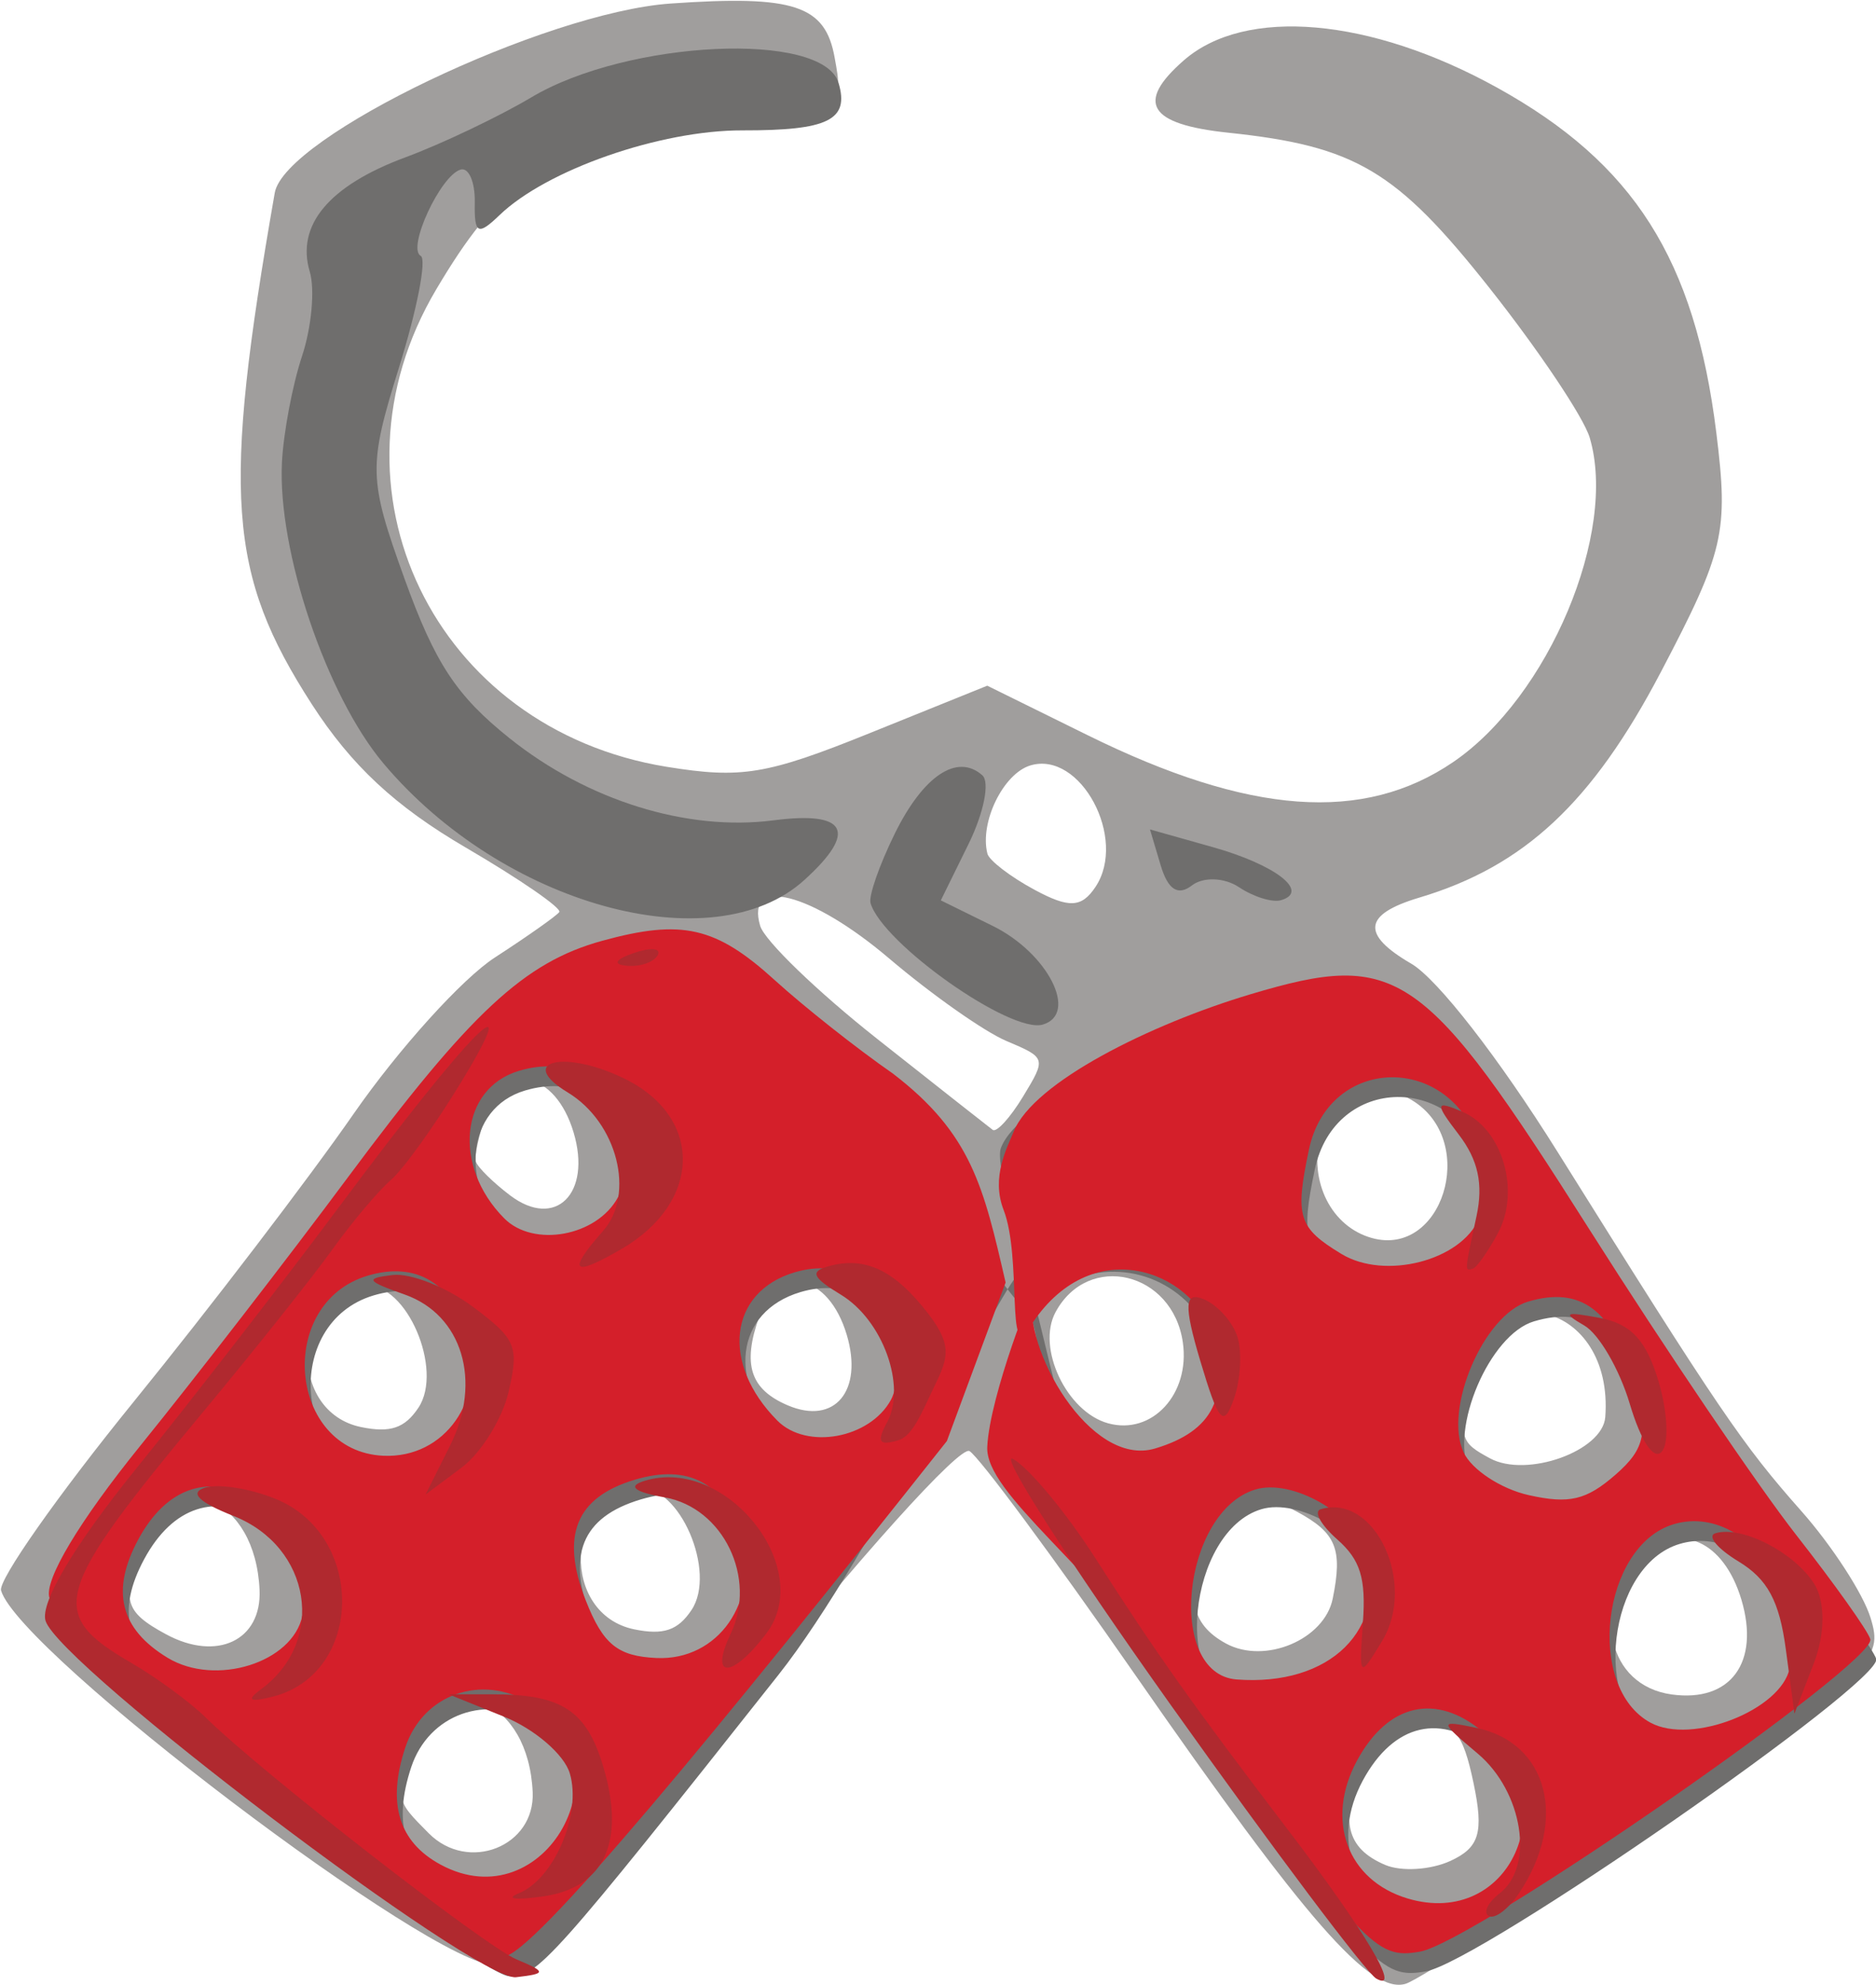 <?xml version="1.0" encoding="UTF-8" standalone="no"?>
<!-- Created with Inkscape (http://www.inkscape.org/) -->
<svg
   xmlns:dc="http://purl.org/dc/elements/1.1/"
   xmlns:cc="http://creativecommons.org/ns#"
   xmlns:rdf="http://www.w3.org/1999/02/22-rdf-syntax-ns#"
   xmlns:svg="http://www.w3.org/2000/svg"
   xmlns="http://www.w3.org/2000/svg"
   xmlns:sodipodi="http://sodipodi.sourceforge.net/DTD/sodipodi-0.dtd"
   xmlns:inkscape="http://www.inkscape.org/namespaces/inkscape"
   id="svg2"
   sodipodi:version="0.32"
   inkscape:version="0.46"
   width="131.59"
   height="139.16"
   version="1.0"
   sodipodi:docname="lockout-tagout_hasp.svg"
   inkscape:output_extension="org.inkscape.output.svg.inkscape">
  <defs
     id="defs5">
    <inkscape:perspective
       sodipodi:type="inkscape:persp3d"
       inkscape:vp_x="0 : 526.18109 : 1"
       inkscape:vp_y="0 : 1000 : 0"
       inkscape:vp_z="744.09448 : 526.18109 : 1"
       inkscape:persp3d-origin="372.04724 : 350.78739 : 1"
       id="perspective9" />
  </defs>
  <sodipodi:namedview
     inkscape:window-height="669"
     inkscape:window-width="640"
     inkscape:pageshadow="2"
     inkscape:pageopacity="0.0"
     guidetolerance="10.0"
     gridtolerance="10.0"
     objecttolerance="10.0"
     borderopacity="1.0"
     bordercolor="#666666"
     pagecolor="#ffffff"
     id="base"
     showgrid="false"
     inkscape:zoom="2.4349842"
     inkscape:cx="70.369834"
     inkscape:cy="53.636611"
     inkscape:window-x="69"
     inkscape:window-y="69"
     inkscape:current-layer="svg2" />
  <g
     id="g2443">
    <g
       transform="matrix(1.192,0,0,1.192,-10.811,-20.956)"
       id="g2416">
      <g
         id="g2410"
         transform="matrix(0.286,0.958,-0.958,0.286,204.753,58.612)">
        <path
           style="fill:#a09e9d"
           d="M -14.048,191.853 C -18.047,185.989 -23.684,178.226 -26.576,174.603 C -29.467,170.98 -32.361,166.215 -33.006,164.015 C -33.651,161.815 -34.316,159.835 -34.483,159.614 C -34.65,159.393 -36.997,161.279 -39.697,163.805 C -43.202,167.084 -46.255,168.877 -50.365,170.072 C -59.13,172.62 -63.7,171.609 -79.818,163.557 C -82.816,162.06 -85.449,145.293 -83.825,138.044 C -82.229,130.925 -81.125,129.344 -78.001,129.705 C -75.07,130.044 -75.119,129.705 -76.397,140.719 C -77.278,148.319 -76.51,150.809 -71.662,156.069 C -62.422,166.093 -46.908,163.596 -40.865,151.112 C -38.924,147.103 -38.733,145.598 -39.343,139.097 L -40.039,131.666 L -35.56,126.84 C -28.337,119.059 -25.947,112.769 -27.892,106.664 C -29.955,100.193 -38.076,93.515 -43.884,93.515 C -45.129,93.515 -49.688,94.928 -54.014,96.654 C -62.196,99.919 -64.257,101.819 -67.153,108.765 C -68.969,113.122 -70.409,113.507 -71.981,110.057 C -73.974,105.683 -71.253,98.811 -65.165,92.843 C -58.6,86.408 -52.158,84.585 -42.012,86.293 C -36.21,87.27 -35.208,87.841 -29.467,93.446 C -23.258,99.507 -20.818,104.42 -20.818,110.863 C -20.818,114.307 -19.732,114.783 -17.232,112.434 C -15.935,111.216 -10.449,109.081 -4.158,107.348 C 13.164,102.574 15.428,101.858 20.182,99.65 C 22.657,98.5 25.894,97.549 27.375,97.537 C 29.967,97.516 30.256,98.091 35.125,112.937 C 37.906,121.419 40.182,129.06 40.182,129.917 C 40.182,132.088 34.984,134.466 18.182,139.98 C 10.207,142.598 3.289,145.104 2.809,145.55 C 2.329,145.996 6.982,153.629 13.149,162.512 C 21.923,175.15 24.236,179.164 23.783,180.969 C 22.918,184.414 -1.797,202.515 -5.636,202.515 C -6.264,202.515 -10.049,197.717 -14.048,191.853 z M -0.39,193.944 C 2.014,191.54 1.569,188.65 -1.316,187.926 C -6.637,186.591 -9.759,190.525 -5.874,193.671 C -3.097,195.92 -2.4,195.955 -0.39,193.944 z M 15.248,182.48 C 18.152,180.925 17.789,176.706 14.684,175.926 C 9.363,174.591 6.241,178.525 10.126,181.671 C 12.791,183.829 12.742,183.821 15.248,182.48 z M -8.784,179.451 C -7.958,177.908 -7.991,177.012 -8.914,175.9 C -10.638,173.823 -16.2,174.48 -16.643,176.813 C -17.467,181.166 -10.884,183.376 -8.784,179.451 z M 7.216,167.451 C 8.042,165.908 8.009,165.012 7.086,163.9 C 5.362,161.823 -0.2,162.48 -0.643,164.813 C -1.467,169.166 5.116,171.376 7.216,167.451 z M -19.347,167.16 C -16.641,165.181 -18.06,162.515 -21.818,162.515 C -25.576,162.515 -26.995,165.181 -24.29,167.16 C -23.27,167.905 -22.158,168.515 -21.818,168.515 C -21.478,168.515 -20.366,167.905 -19.347,167.16 z M -2.829,155.028 C -0.912,152.719 -2.372,150.515 -5.818,150.515 C -9.576,150.515 -10.995,153.181 -8.29,155.16 C -5.895,156.911 -4.361,156.874 -2.829,155.028 z M -21.997,143.828 C -18.324,141.249 -15.133,139.002 -14.908,138.834 C -14.682,138.665 -15.299,137.642 -16.278,136.559 C -18.049,134.602 -18.068,134.602 -19.689,136.567 C -20.585,137.653 -23.563,140.001 -26.306,141.785 C -31.363,145.072 -33.417,148.515 -30.321,148.515 C -29.416,148.515 -25.671,146.406 -21.997,143.828 z M 3.576,137.265 C 5,134.991 3.311,132.139 0.275,131.688 C -3.886,131.071 -6.439,135.494 -3.575,138.358 C -1.89,140.043 2.231,139.414 3.576,137.265 z M 17.982,134.315 C 19.819,132.478 19.41,128.707 17.248,127.55 C 14.62,126.144 13.596,126.244 11.753,128.087 C 9.695,130.145 9.77,131.104 12.182,133.515 C 14.465,135.798 16.252,136.045 17.982,134.315 z M -27.751,132.448 C -26.108,130.805 -25.928,130.087 -26.874,128.948 C -29.055,126.32 -34.818,127.498 -34.818,130.572 C -34.818,132.241 -32.464,134.408 -30.568,134.485 C -30.156,134.501 -28.888,133.585 -27.751,132.448 z M 33.136,129.07 C 33.796,128.275 34.188,126.588 34.009,125.32 C 33.745,123.462 32.971,122.956 30.017,122.71 C 26.958,122.455 26.234,122.776 25.64,124.648 C 25.11,126.316 25.501,127.355 27.166,128.703 C 29.868,130.892 31.539,130.994 33.136,129.07 z M -2.425,119.265 C -0.153,115.639 -5.946,111.717 -9.373,114.561 C -11.346,116.198 -11.191,119.194 -9.068,120.455 C -6.662,121.885 -3.74,121.362 -2.425,119.265 z M 11.982,116.315 C 13.72,114.577 13.469,109.839 11.6,109.122 C 5.193,106.664 1.333,113.35 7.454,116.304 C 10.385,117.719 10.577,117.72 11.982,116.315 z M 28.35,110.045 C 29.802,106.859 28.034,104.515 24.182,104.515 C 20.544,104.515 18.687,106.722 20.101,109.364 C 22.133,113.162 26.756,113.543 28.35,110.045 z"
           id="path2396" />
        <path
           sodipodi:nodetypes="cssssssssssssssssssssssccsssccssccssccsssccsssccsssccssccssccsssccssssccssccssssssssssssssssccscccssccsssccc"
           style="fill:#6f6e6d"
           d="M -10.241,192.225 C -13.133,187.999 -18.378,180.686 -21.895,175.975 C -29.113,166.305 -31.031,162.424 -30.93,157.691 C -30.825,152.81 -29.819,151.028 -25.799,148.603 C -23.8,147.396 -20.54,145.109 -18.555,143.52 C -15.841,141.347 -13.835,142.015 -9.907,141.754 C -7.035,141.563 -4.05,139.887 -3.5,139.826 C -2.95,139.765 -1.111,140.025 0.586,140.404 C 4.368,141.249 7,139.046 7,135.038 C 7,131.474 5.322,129.909 1.5,129.909 C -2.324,129.909 -5.145,132.694 -5.145,136.266 C -5.145,138.865 -3.249,139.963 -6.809,139.417 C -8.871,139.1 -12.993,139.276 -13.765,138.665 C -16.221,136.723 -17,128.163 -17,121.997 C -17,112.939 -15.57,111.799 2,106.847 C 9.975,104.599 19.277,101.668 22.671,100.334 C 26.064,99.001 29.268,97.909 29.789,97.909 C 31.213,97.909 40.195,125.346 39.823,128.56 C 39.514,131.228 38.713,131.619 21.5,137.508 C 9.485,141.619 -6.233,138.553 -6.44,139.59 C -6.611,140.444 7.077,152.767 12.208,160.092 C 24.473,177.599 25.239,178.845 24.66,180.352 C 23.913,182.299 -1.183,199.909 -3.21,199.909 C -4.296,199.909 -7.018,196.934 -10.241,192.225 z M 2.171,194.254 C 4.616,192.042 4.556,187.277 2.066,185.944 C -0.706,184.461 -3.071,184.664 -5.171,186.564 C -7.554,188.72 -7.491,191.418 -5,193.909 C -2.567,196.342 -0.259,196.453 2.171,194.254 z M 18.429,182.338 C 23.364,177.402 16.007,169.877 10.829,174.564 C 8.342,176.814 8.527,180.464 11.223,182.352 C 14.052,184.334 16.437,184.329 18.429,182.338 z M -5.586,178.689 C -4.387,175.26 -7.041,171.909 -10.955,171.909 C -14.186,171.909 -16,173.574 -16,176.538 C -16,182.214 -7.436,183.983 -5.586,178.689 z M 10.414,166.689 C 11.613,163.26 8.96,159.909 5.045,159.909 C 1.697,159.909 1.6888992e-07,161.591 1.6888992e-07,164.909 C 1.6888992e-07,168.53 1.896,170.051 5.978,169.705 C 8.743,169.47 9.66,168.847 10.414,166.689 z M -16.934,167.874 C -14.772,166.717 -14.363,162.946 -16.2,161.109 C -16.86,160.449 -18.57,159.909 -20,159.909 C -23.196,159.909 -25,161.587 -25,164.559 C -25,168.175 -20.755,169.919 -16.934,167.874 z M -0.934,155.874 C 1.228,154.717 1.637,150.946 -0.2,149.109 C -0.86,148.449 -2.57,147.909 -4,147.909 C -7.144,147.909 -9,149.579 -9,152.409 C -9,156.445 -5.118,158.113 -0.934,155.874 z M 21.393,134.327 C 23.372,129.17 21.111,124.909 16.394,124.909 C 14.033,124.909 11,127.807 11,130.064 C 11,134.584 19.894,138.233 21.393,134.327 z M 36.619,128.368 C 40.06,123.116 33.903,117.777 28.493,121.322 C 25.483,123.294 25.294,126.204 28,128.909 C 30.8,131.709 34.585,131.472 36.619,128.368 z M -0.829,121.254 C 1.384,119.251 1.565,114.623 -0.503,112.907 C -1.33,112.22 -3.128,111.659 -4.5,111.659 C -10.322,111.659 -12.294,118.601 -7.25,121.337 C -3.706,123.26 -3.035,123.251 -0.829,121.254 z M 15.92,114.752 C 17.114,112.617 17.174,111.587 16.224,109.502 C 15.253,107.37 14.364,106.909 11.221,106.909 C 6.88,106.909 5,108.307 5,111.537 C 5,114.254 9.629,118.108 12.408,117.704 C 13.522,117.542 15.102,116.213 15.92,114.752 z M 30.8,111.709 C 32.754,109.755 32.283,104.131 30.066,102.944 C 25.728,100.623 20,102.967 20,107.064 C 20,111.485 27.709,114.801 30.8,111.709 z M -64.5,167.688 C -66.15,167.103 -68.694,165.788 -70.154,164.767 C -71.614,163.745 -73.697,162.909 -74.782,162.909 C -77.637,162.909 -79.309,160.382 -79.62,155.597 C -79.77,153.294 -80.339,149.636 -80.884,147.468 C -82.494,141.068 -79.723,129.909 -76.524,129.909 C -74.246,129.909 -74.011,131.294 -75.466,136.13 C -76.862,140.768 -76.541,147.832 -74.778,151.254 C -73.968,152.827 -74.135,153.001 -75.914,152.436 C -77.061,152.072 -78,152.185 -78,152.687 C -78,153.928 -74.469,157.044 -73.809,156.385 C -73.518,156.094 -70.856,157.487 -67.893,159.481 C -62.815,162.898 -62.124,163.085 -55.88,162.732 C -50.595,162.434 -48.42,161.779 -45.123,159.495 C -40.301,156.153 -36.87,151.048 -36.049,145.993 C -35.347,141.676 -34.002,141.418 -32.167,145.247 C -29.015,151.822 -35.84,162.702 -45.833,167.032 C -50.624,169.108 -59.605,169.423 -64.5,167.688 z M -33.26,139.369 C -36.047,136.784 -36.749,134.49 -35.069,133.452 C -34.557,133.135 -32.919,134.006 -31.429,135.387 L -28.719,137.898 L -26.407,135.404 C -23.946,132.747 -20,132.028 -20,134.235 C -20,136.194 -27.258,141.909 -29.747,141.909 C -30.172,141.909 -31.753,140.766 -33.26,139.369 z M -27.149,121.676 C -25.087,118.419 -23,116.924 -23,118.703 C -23,119.232 -23.648,120.202 -24.441,120.86 C -25.233,121.517 -25.635,122.697 -25.334,123.482 C -24.961,124.452 -25.492,124.909 -26.991,124.909 L -29.196,124.909 L -27.149,121.676 z"
           id="path2390" />
        <path
           sodipodi:nodetypes="csscssscccssssssssssssscsssccssccssccsssccsssccsssccssccssccsssccssssccssc"
           style="fill:#d41f2a"
           d="M 1.863,146.657 C 14.127,164.164 24.026,178.845 23.448,180.352 C 22.701,182.299 -2.395,199.909 -4.422,199.909 C -5.508,199.909 -8.23,196.934 -11.453,192.225 C -14.345,187.999 -19.59,180.686 -23.107,175.975 C -30.326,166.305 -32.243,162.424 -32.142,157.691 C -32.037,152.81 -31.031,151.028 -27.011,148.603 C -25.012,147.396 -21.752,145.109 -19.767,143.52 C -15.036,140.088 -11.837,140.31 -6.085,140.676 M -4.995,139.342 C -2.169,140.848 5.788,139.046 5.788,135.038 C 5.788,131.474 4.11,129.909 0.288,129.909 C -3.536,129.909 -7.613,134.986 -3.142,140.09 C -1.43,142.045 -7.198,139.327 -10.213,139.567 C -12.293,139.733 -13.678,138.296 -14.45,137.685 C -16.906,135.743 -18.212,128.163 -18.212,121.997 C -18.212,112.939 -16.782,111.799 0.788,106.847 C 8.763,104.599 18.065,101.668 21.458,100.334 C 24.852,99.001 28.056,97.909 28.577,97.909 C 30.001,97.909 38.983,125.346 38.611,128.56 C 38.302,131.228 37.501,131.619 20.288,137.508 C 11.334,140.572 5.458,145.385 2.866,144.475 C -0.01,143.465 -5.683,138.975 -4.995,139.342 z M 0.959,194.254 C 3.404,192.042 3.343,187.277 0.854,185.944 C -1.918,184.461 -4.284,184.664 -6.383,186.564 C -8.766,188.72 -8.703,191.418 -6.212,193.909 C -3.779,196.342 -1.471,196.453 0.959,194.254 z M 17.216,182.338 C 22.152,177.402 14.795,169.877 9.617,174.564 C 7.13,176.814 7.315,180.464 10.01,182.352 C 12.84,184.334 15.225,184.329 17.216,182.338 z M -6.798,178.689 C -5.599,175.26 -8.253,171.909 -12.167,171.909 C -15.398,171.909 -17.212,173.574 -17.212,176.538 C -17.212,182.214 -8.648,183.983 -6.798,178.689 z M 9.202,166.689 C 10.401,163.26 7.747,159.909 3.833,159.909 C 0.485,159.909 -1.212,161.591 -1.212,164.909 C -1.212,168.53 0.684,170.051 4.765,169.705 C 7.531,169.47 8.448,168.847 9.202,166.689 z M -18.146,167.874 C -15.984,166.717 -15.575,162.946 -17.412,161.109 C -18.072,160.449 -19.782,159.909 -21.212,159.909 C -24.408,159.909 -26.212,161.587 -26.212,164.559 C -26.212,168.175 -21.967,169.919 -18.146,167.874 z M -2.146,155.874 C 0.016,154.717 0.425,150.946 -1.412,149.109 C -2.072,148.449 -3.782,147.909 -5.212,147.909 C -8.357,147.909 -10.212,149.579 -10.212,152.409 C -10.212,156.445 -6.33,158.113 -2.146,155.874 z M 20.181,134.327 C 22.16,129.17 19.899,124.909 15.182,124.909 C 12.821,124.909 9.788,127.807 9.788,130.064 C 9.788,134.584 18.682,138.233 20.181,134.327 z M 35.407,128.368 C 38.848,123.116 32.691,117.777 27.281,121.322 C 24.271,123.294 24.082,126.204 26.788,128.909 C 29.588,131.709 33.373,131.472 35.407,128.368 z M -2.041,121.254 C 0.172,119.251 0.353,114.623 -1.715,112.907 C -2.542,112.22 -4.341,111.659 -5.712,111.659 C -11.534,111.659 -13.506,118.601 -8.462,121.337 C -4.919,123.26 -4.247,123.251 -2.041,121.254 z M 14.707,114.752 C 15.902,112.617 15.962,111.587 15.012,109.502 C 14.041,107.37 13.152,106.909 10.009,106.909 C 5.668,106.909 3.788,108.307 3.788,111.537 C 3.788,114.254 8.416,118.108 11.196,117.704 C 12.31,117.542 13.89,116.213 14.707,114.752 z M 29.588,111.709 C 31.542,109.755 31.071,104.131 28.854,102.944 C 24.516,100.623 18.788,102.967 18.788,107.064 C 18.788,111.485 26.496,114.801 29.588,111.709 z"
           id="path2388" />
        <path
           sodipodi:nodetypes="cssssssssssccssssccscccssccsscccsccsssccsssccssccsssssccssssccsssccsssccssssccssssccssssccscccsc"
           style="fill:#b0292f"
           d="M -10.241,192.831 C -13.133,188.605 -18.323,181.356 -21.772,176.724 C -29.253,166.677 -31.567,162.455 -26.545,168.015 C -24.558,170.215 -22.61,172.737 -22.216,173.619 C -21.822,174.502 -20.493,176.527 -19.262,178.119 C -18.031,179.712 -14.929,184.165 -12.369,188.015 C -4.621,199.665 -3.571,200.339 0.648,196.376 C 1.9,195.2 3.833,193.737 4.942,193.126 C 8.99,190.897 22.537,181.234 23.84,179.647 C 25.053,178.169 25.147,178.2 24.833,179.978 C 24.428,182.275 -0.456,200.515 -3.185,200.515 C -4.302,200.515 -6.971,197.608 -10.241,192.831 z M -8,189.261 C -8,188.423 -7.174,186.716 -6.164,185.469 C -2.574,181.036 5.132,183.46 4.921,188.956 C 4.866,190.383 4.678,190.555 4.306,189.515 C 2.699,185.019 -2.879,184.275 -5.927,188.15 C -7.298,189.893 -8,190.269 -8,189.261 z M 20.15,178.42 C 19.939,176.176 16.735,173.515 14.244,173.515 C 13.09,173.515 11.157,174.753 9.949,176.265 L 7.752,179.015 L 8.498,176.515 C 9.658,172.631 10.982,171.515 14.431,171.515 C 19.033,171.515 21.265,173.48 20.736,177.064 C 20.496,178.687 20.232,179.297 20.15,178.42 z M -16.83,175.121 C -16.648,174.079 -15.242,172.289 -13.704,171.142 C -11.147,169.234 -10.687,169.182 -8.309,170.536 C -6.879,171.349 -5.302,173.127 -4.805,174.486 L -3.901,176.957 L -6.265,174.736 C -9.334,171.853 -13.414,171.866 -15.523,174.765 C -16.935,176.707 -17.114,176.756 -16.83,175.121 z M -0.985,164.376 C -1.03,159.36 6.829,156.193 9.672,160.081 C 11.65,162.787 11.277,164.075 9.088,162.095 C 6.394,159.657 1.862,160.388 0.288,163.515 C -0.537,165.155 -0.976,165.451 -0.985,164.376 z M -15.768,162.515 C -17.3,160.062 -21.644,159.883 -24.171,162.17 C -26.838,164.584 -26.657,161.598 -23.961,158.704 C -20.458,154.944 -15.724,156.467 -14.446,161.765 C -13.66,165.024 -14.06,165.251 -15.768,162.515 z M -30.921,156.098 C -30.964,155.044 -30.728,154.454 -30.396,154.786 C -30.064,155.118 -30.028,155.981 -30.317,156.703 C -30.636,157.5 -30.873,157.263 -30.921,156.098 z M -9.985,150.42 C -9.96,148.16 -8.657,146.715 -5.59,145.549 C -3.248,144.659 -2.693,145.299 -1.175,146.673 C -0.152,147.598 1,148.52 1,149.37 C 1,150.572 0.733,150.648 -0.2,149.715 C -1.916,147.999 -6.032,148.234 -8.171,150.17 C -9.621,151.482 -9.997,151.534 -9.985,150.42 z M 4,143.21 C 4.825,142.442 7.975,141.107 11,140.243 C 17.252,138.458 20.959,137.201 29.5,133.97 C 36.544,131.305 40.658,130.272 39.394,131.485 C 38.902,131.957 30.4,135.102 20.5,138.474 C 10.6,141.846 3.175,143.977 4,143.21 z M -1.793,129.765 C -1.222,129.078 0.004,128.515 0.931,128.515 C 1.859,128.515 3.387,129.078 4.327,129.765 C 5.789,130.834 5.395,131.015 1.603,131.015 C -1.83,131.015 -2.596,130.733 -1.793,129.765 z M 12,126.724 C 12,123.395 17.804,122.536 20.461,125.472 C 22.198,127.391 22.171,127.406 19.095,126.245 C 16.649,125.322 15.521,125.333 13.979,126.296 C 12.89,126.976 12,127.168 12,126.724 z M 36.666,123.088 C 35.737,120.665 31.328,120.07 28.42,121.976 C 25.929,123.608 25.885,123.598 26.926,121.654 C 28.972,117.83 33.655,117.984 36.975,121.985 C 37.695,122.853 38.051,123.797 37.766,124.082 C 37.481,124.368 36.986,123.92 36.666,123.088 z M -1.901,112.999 C -3.59,112.071 -5.044,111.961 -6.8,112.629 C -8.98,113.458 -9.136,113.384 -8.026,112.047 C -6.381,110.064 -2.573,110.085 -0.571,112.087 C 0.293,112.951 1,113.851 1,114.087 C 1,114.606 1.07,114.632 -1.901,112.999 z M 5.913,107.765 C 6.77,106.099 7.954,105.515 10.476,105.515 C 12.349,105.515 14.16,105.965 14.5,106.515 C 14.871,107.116 13.577,107.515 11.259,107.515 C 9.137,107.515 6.805,108.078 6.078,108.765 C 4.986,109.797 4.957,109.622 5.913,107.765 z M 20,104.861 C 20,103.247 22.383,100.75 24.5,100.147 C 25.69,99.807 27.513,100.36 29,101.51 L 31.5,103.443 L 27.727,102.845 C 24.897,102.396 23.461,102.693 21.977,104.036 C 20.89,105.02 20,105.391 20,104.861 z"
           id="path2386" />
      </g>
    </g>
  </g>
</svg>
